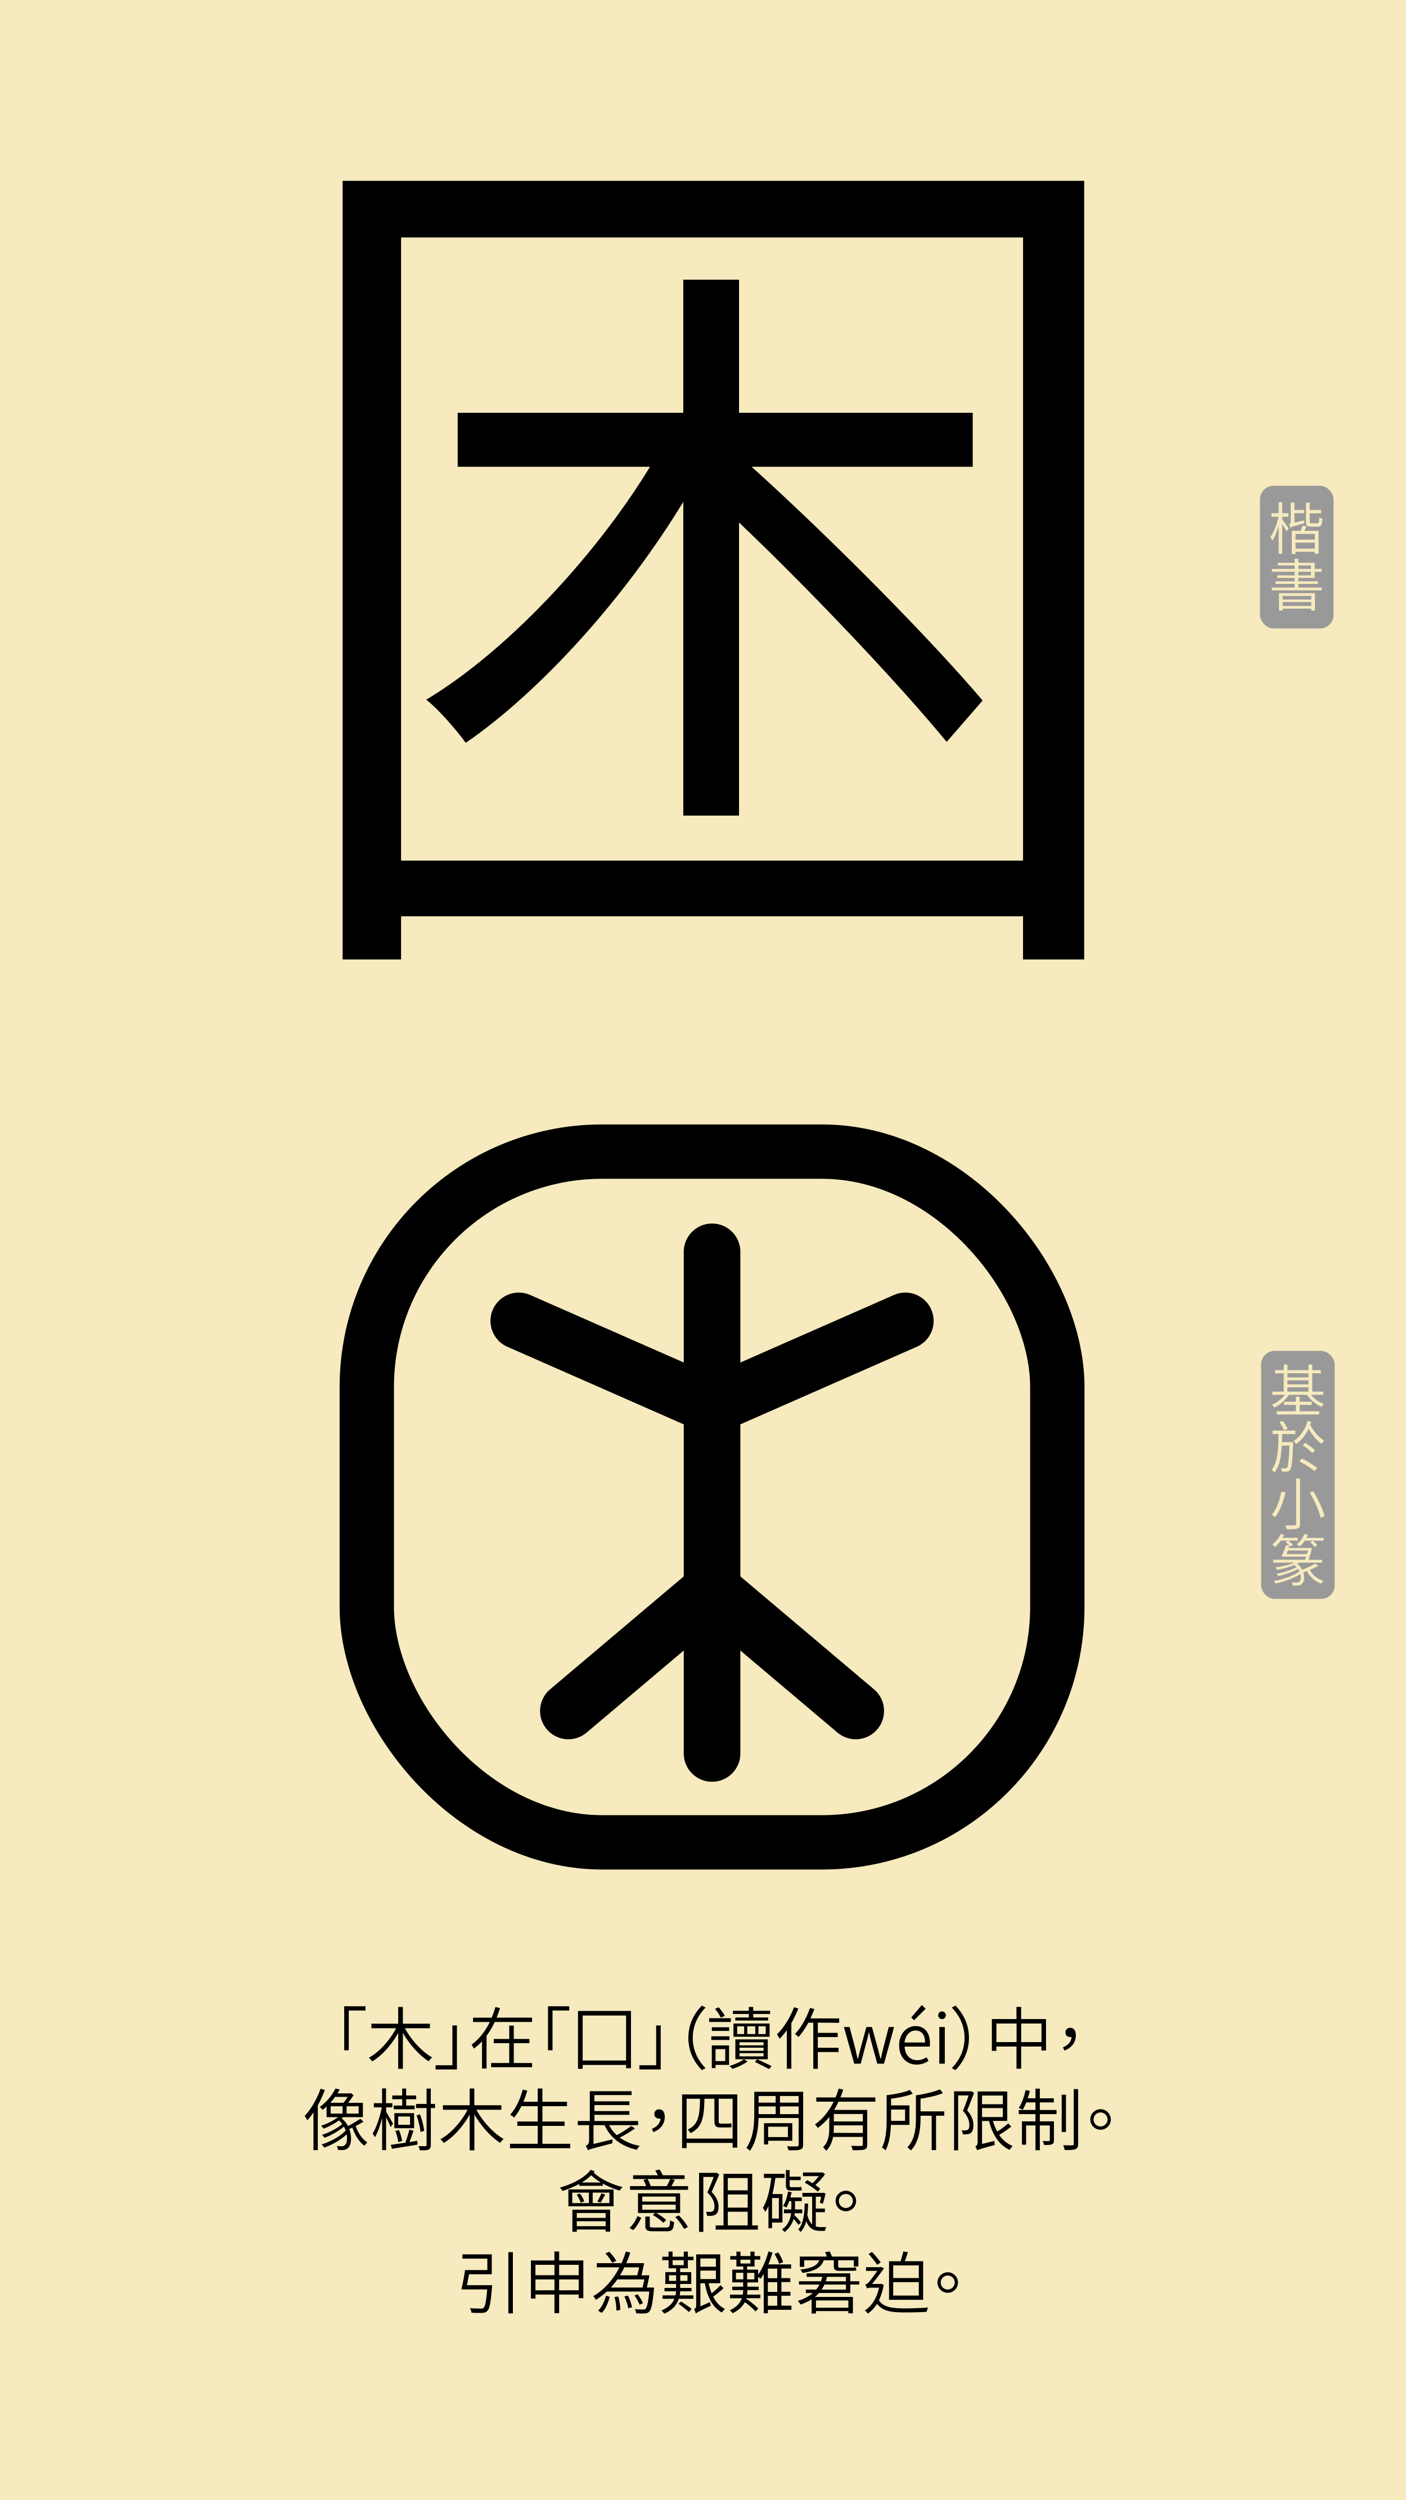 <svg id="Layer_1" data-name="Layer 1" xmlns="http://www.w3.org/2000/svg" viewBox="0 0 1242 2208"><defs><style>.cls-1{fill:#f6eabe;}.cls-2{fill:#999;}.cls-3,.cls-4{fill:none;stroke:#000;stroke-miterlimit:10;}.cls-3{stroke-width:48px;}.cls-4{stroke-linecap:round;stroke-width:50px;}</style></defs><rect class="cls-1" width="1242" height="2208"/><path d="M957.71,159.71V847.3h-54V809.19H354.28V847.3H302.67V159.71ZM903.72,760V209.73H354.28V760ZM663.94,412.2C737.78,478.89,824.32,567,868,618.63l-31.76,36.53c-40.49-49.23-115.92-129.42-183.41-193.74V720.26H603.59V443.16C552,528.12,477.35,610.69,411.45,656c-8.74-11.91-23.82-29.38-34.94-38.11C445.59,576.55,524.19,494,574.21,412.2H404.3V364.56H603.59V247h49.23V364.56H859.26V412.2Z"/><path d="M322.89,1775.49H308.07v35.15h-4v-38.87h18.78Z"/><path d="M357.69,1791.15c5.52,10.31,15.06,20.75,24.06,25.79a16.83,16.83,0,0,0-3.06,3.42c-8.34-5.22-16.92-14.94-22.8-25.07V1827h-4.14v-31.68c-5.76,10.38-14.28,20-22.92,25.14a22.2,22.2,0,0,0-2.94-3.3c9.24-5,18.54-15.47,24-26H328.11v-4h23.64v-14.76h4.14v14.76h23.88v4Z"/><path d="M384.81,1823.84h14.82v-35.15h4v38.87H384.81Z"/><path d="M437,1785.63a67.9,67.9,0,0,1-7.2,12.24v28.85h-4v-24a41.57,41.57,0,0,1-7.26,6.41,17,17,0,0,0-2-3.48c7-5,12.3-12.23,16.14-20H417.87v-3.84h16.44a65.25,65.25,0,0,0,3.3-9.42l4.08,1c-.9,2.82-1.86,5.64-3,8.4H470v3.84ZM470,1821.86v3.72H433.83v-3.72h16v-17.52H436.17v-3.71h13.68v-11.82h4v11.82h13.8v3.71h-13.8v17.52Z"/><path d="M502.89,1775.49H488.07v35.15h-4v-38.87h18.78Z"/><path d="M557.37,1775.91v50.57h-4.32v-2.88H514.71V1827h-4.14v-51.11Zm-4.32,43.73v-39.71H514.71v39.71Z"/><path d="M564.81,1823.84h14.82v-35.15h4v38.87H564.81Z"/><path d="M620,1771.17l3.24,1.74c-7.08,7.26-11.28,16.2-11.28,26.76s4.2,19.49,11.28,26.75l-3.24,1.74c-7.32-7.5-11.94-17-11.94-28.49S612.69,1778.67,620,1771.17Z"/><path d="M645.57,1785.63H626.43v-3.3h19.14Zm-1.2,15.89h-16v-3.23h16Zm-.36,22H632.07v2.82h-3.3v-20H644Zm-15.18-30v-3.23h15.24v3.23Zm7.92-11.69a37.94,37.94,0,0,0-5.16-7.8l3.3-1.32a43.55,43.55,0,0,1,5.4,7.5Zm-4.68,27.77v10.56h8.58v-10.56Zm28.38,10.92a53.19,53.19,0,0,1-13.5,6.54,17.47,17.47,0,0,0-2.58-2.58c4.56-1.32,10.08-3.78,12.72-5.88Zm1-41.93h-14v-2.82h14v-3.42h3.9v3.42h14.94v2.82H665.37v3.06h13.2v2.7h-29v-2.7h11.94ZM647.91,1787h31.92v11.69H647.91Zm30.3,31.55H649.59V1801h28.62Zm-27-22.25h6.12v-6.84h-6.12Zm23.28,7.25H653.25v2.7h21.24Zm0,4.8H653.25v2.76h21.24Zm0,4.8H653.25V1816h21.24Zm-7.32-16.85v-6.84h-7.08v6.84Zm1.56,22.25c4.62,2,9.66,4.38,12.84,6.06l-2.28,2.64c-3-1.68-8-4.2-12.42-6.3Zm7.68-29.09H670v6.84h6.42Z"/><path d="M705.21,1773.75a105.89,105.89,0,0,1-6.18,12.9v40.25h-4v-34.07a58.5,58.5,0,0,1-6.36,7.67,22.37,22.37,0,0,0-2.34-3.9c6-5.81,11.64-14.81,15.06-24Zm17.22,12.48v9H740v3.72H722.43v9.48h18.3v3.78h-18.3V1827h-4v-40.73H714a65.13,65.13,0,0,1-8.64,12.65,28.89,28.89,0,0,0-3.12-2.7c5.46-5.57,10.32-14.27,13.26-23l3.84,1c-1,2.82-2.22,5.58-3.42,8.28h25.38v3.84Z"/><path d="M745.47,1790.07h5l5.1,19.25c.72,3.06,1.32,5.94,2,8.94h.24c.78-3,1.44-5.88,2.28-8.94l5.22-19.25h4.92l5.28,19.25c.78,3.06,1.5,5.94,2.28,8.94H778c.72-3,1.38-5.88,2.1-8.94l5-19.25h4.68l-8.88,32.39h-5.94L770,1804.4c-.9-3.11-1.5-6.06-2.28-9.36h-.3c-.72,3.3-1.38,6.36-2.34,9.42l-4.74,18h-5.76Z"/><path d="M794.25,1806.26c0-10.5,7-17,14.46-17,8.1,0,12.78,5.81,12.78,15.17a14.19,14.19,0,0,1-.24,2.94H799.11c.3,7.2,4.62,12,11.1,12a14.28,14.28,0,0,0,8.22-2.64l1.8,3.24a18.91,18.91,0,0,1-10.62,3.3C801.09,1823.24,794.25,1816.94,794.25,1806.26Zm22.92-2.51c0-6.91-3.12-10.57-8.4-10.57-4.8,0-9.06,3.9-9.72,10.57Zm-12.24-22.08,9.36-11,3.42,3.24-10.2,10.2Z"/><path d="M828.75,1779.69a3.39,3.39,0,0,1,6.78,0,3.39,3.39,0,1,1-6.78,0Zm1,10.38h4.86v32.39h-4.86Z"/><path d="M844,1828.16l-3.24-1.74c7.08-7.26,11.28-16.2,11.28-26.75s-4.2-19.5-11.28-26.76l3.24-1.74c7.32,7.5,11.94,17,11.94,28.5S851.31,1820.66,844,1828.16Z"/><path d="M924,1783.05v27.77h-4.08v-3.48H902.07v19.56h-4.14v-19.56H880.17v3.78h-4v-28.07h21.72v-10.74h4.14v10.74Zm-26,20.33V1787H880.17v16.43Zm22,0V1787H902.07v16.43Z"/><path d="M939,1808c4.68-2,7.26-4.86,7.56-9.17a4,4,0,0,1-1.14.11c-2.34,0-4.26-1.31-4.26-4.07a4,4,0,0,1,4.32-4.08c3.18,0,4.86,2.58,4.86,6.66,0,6.41-4,11.21-10.08,13.43Z"/><path d="M286.92,1845.69a98.85,98.85,0,0,1-6.18,13.56v39.59H276.9v-33.35a61.73,61.73,0,0,1-5.46,7,32.86,32.86,0,0,0-2.28-3.9c5.58-5.87,10.8-14.87,14-24Zm34.14,28c-2.1,1.26-4.44,2.64-6.84,3.78,2,6.06,5.82,11.82,10.38,14.52a11.2,11.2,0,0,0-2.64,2.94c-4.62-3.18-8.46-9.42-10.68-16a27.45,27.45,0,0,1-2.76,1.2c2.58,6.84,1.86,14-1,16.68a6.91,6.91,0,0,1-5.22,1.92c-1.08,0-2.4-.06-3.78-.18a9.31,9.31,0,0,0-1-3.42,38.26,38.26,0,0,0,4.14.24,3.66,3.66,0,0,0,3.12-1.14c1.56-1.38,2.22-5.16,1.44-9.36-5.16,4.92-13.08,9.36-19.8,11.7a15.8,15.8,0,0,0-2.34-2.82c7.62-2.28,16.62-7.14,21.3-12.24a35.76,35.76,0,0,0-1.5-3.48,63.52,63.52,0,0,1-17.22,9.9,16.14,16.14,0,0,0-2.22-2.64c5.94-1.8,13.74-5.76,17.88-9.54a16.39,16.39,0,0,0-2.94-3.18,58.44,58.44,0,0,1-13.56,7.26,11.26,11.26,0,0,0-2.22-2.58,52.7,52.7,0,0,0,15.06-7.55H288.48v-9.36c-1.14,1-2.28,2-3.54,2.94a9.37,9.37,0,0,0-2.52-2.58,44.69,44.69,0,0,0,13.86-16.26l3.84.72c-.6,1.2-1.32,2.34-2,3.54h11.1l.72-.18,2.34,1.68a52.13,52.13,0,0,1-4.8,6.84h13.08v12.66H302.94c-.36.36-.78.66-1.2,1a21,21,0,0,1,5.64,6.84,110,110,0,0,0,10.92-6.42ZM296,1851.81a54.58,54.58,0,0,1-4.2,5.16h11.58a37.88,37.88,0,0,0,3.72-5.16Zm-3.9,14.69h10.5v-6.42h-10.5Zm24.72-6.42H306.18v6.42H316.8Z"/><path d="M345.06,1878.5c-.72-1.92-2.46-5.7-4-8.7v29h-3.48v-28.32c-1.74,6.61-4,13-6.42,16.92a22.27,22.27,0,0,0-2-3.24c3.24-5.1,6.54-14.82,8.1-23.16h-7v-3.65h7.26v-13.08h3.48v13.08h5.58V1861H341.1v4c1.44,2.27,5.22,8.81,6.06,10.43Zm20.22,3.12c-1.14,3.36-2.46,7.2-3.6,10.08,2.28-.36,4.62-.78,6.9-1.14l.24,3.36c-8,1.38-16.5,2.7-22.62,3.72l-1-3.54c3.66-.48,8.58-1.2,13.92-2l-1-.3a78.58,78.58,0,0,0,3.48-11Zm-10-27.77h-8.76v-3.3h8.76v-6.12h3.48v6.12h8.88v3.3H358.8v5.57h7.5v3.31H347.82v-3.31h7.5Zm10.5,25.61h-17.4v-13.31h17.4Zm-14,12.24a44,44,0,0,0-2.52-9.84l3.24-.78a48.58,48.58,0,0,1,2.7,9.66Zm10.44-22.56h-10.5v7.26h10.5Zm22.08-7.49h-3.72v32.45c0,2.34-.6,3.54-2,4.2s-4,.72-7.68.72a16.45,16.45,0,0,0-1.26-3.78c2.82.06,5.34.06,6.18.06s1-.3,1-1.14v-32.51h-9.3V1858h9.3v-13.55h3.72V1858h3.72Zm-12.78,21.17a77.39,77.39,0,0,0-3.54-14.75l3.06-.85a73.94,73.94,0,0,1,3.72,14.52Z"/><path d="M420.84,1863.15c5.52,10.31,15.06,20.75,24.06,25.79a16.83,16.83,0,0,0-3.06,3.42c-8.34-5.22-16.92-14.94-22.8-25.07V1899H414.9v-31.68c-5.76,10.38-14.28,20-22.92,25.14a22.2,22.2,0,0,0-2.94-3.3c9.24-5,18.54-15.47,24-26H391.26v-4H414.9v-14.76H419v14.76h23.88v4Z"/><path d="M503.7,1893.2v3.9H450.48v-3.9H475v-15.84H457v-3.84H475V1860H460.56a48.79,48.79,0,0,1-6.36,10,27.84,27.84,0,0,0-3.6-2.41c5-5.33,8.82-13.61,11.16-22.19l4,.84a86.44,86.44,0,0,1-3.42,9.84H475v-11.7h4.14v11.7h21.72V1860H479.16v13.56h19.56v3.84H479.16v15.84Z"/><path d="M560.88,1879.64a97.41,97.41,0,0,1-13.44,8.1,42.76,42.76,0,0,0,17.64,7.26,14.08,14.08,0,0,0-2.46,3.48c-13.74-3-23.34-10.38-28.56-21.72h-9.78v16.62l16.8-4.08c-.12,1-.18,2.64-.18,3.48-17,4.44-20,5.22-21.3,6l-.3.18a16.11,16.11,0,0,0-1.86-3.84,4.87,4.87,0,0,0,2.94-4.26v-14.1h-10v-3.66H521v-26.33h36.9v3.42H525.06v5.52H556V1859h-30.9v5.34H556v3.3h-30.9v5.46h38.58v3.66H538.08a30.21,30.21,0,0,0,6.72,8.82,90.28,90.28,0,0,0,12.78-8.1Z"/><path d="M575.88,1880c4.68-2,7.26-4.86,7.56-9.17a4,4,0,0,1-1.14.11c-2.34,0-4.26-1.31-4.26-4.07a4,4,0,0,1,4.32-4.08c3.18,0,4.86,2.58,4.86,6.66,0,6.41-4,11.21-10.08,13.43Z"/><path d="M651.3,1849.59v47h-4.14v-4.14H606.54V1897h-4v-47.39Zm-4.14,39v-35.15h-12.3v19.37c0,1.87.24,2.58,1.56,2.58h6.18a14.9,14.9,0,0,0,3.36-.3c.06,1.09.18,2.46.3,3.42a14.3,14.3,0,0,1-3.54.24h-6.78c-3.9,0-4.86-1.68-4.86-6.06v-19.25h-8.82c-.3,16.49-1.86,25.37-12.36,30.35a12,12,0,0,0-2.4-3.12c9.42-4.32,10.62-12.12,10.86-27.23H606.54v35.15Z"/><path d="M709.44,1894c0,2.58-.72,3.66-2.52,4.32s-5,.66-10.32.66a14.65,14.65,0,0,0-1.44-3.54c4,.12,7.74.12,8.82.06s1.5-.42,1.5-1.44v-23.63h-35.4c-.3,9.41-1.74,20.87-7.68,29a11.75,11.75,0,0,0-3.12-2.58c6.36-8.82,7-21.17,7-30.54v-19h43.2Zm-39.3-43v5.88H685.2V1851Zm0,16H685.2v-6.78H670.14V1867Zm8.4,23.51v3.3h-3.66V1875h25v15.54Zm0-12.36v9.12H696v-9.12ZM705.48,1851H689v5.88h16.44Zm0,16v-6.78H689V1867Z"/><path d="M740.76,1856c-1.2,2.46-2.52,5-3.9,7.31h29.22v30.54c0,2.52-.6,3.72-2.46,4.38s-5.16.66-10.38.66a16.63,16.63,0,0,0-1.32-3.9c4.14.18,7.8.12,8.82.12s1.44-.42,1.44-1.32v-6.66H735.9c-.84,4.38-2.58,8.88-6.12,12.24a12.44,12.44,0,0,0-2.76-3.12c5-4.86,5.52-11.52,5.52-17.22v-9.53a50.45,50.45,0,0,1-10.14,9.71,17.42,17.42,0,0,0-2.52-3.12c7.2-4.91,12.66-12.17,16.56-20.09H721.08v-3.78h17a57.7,57.7,0,0,0,2.76-7.8l4,.9a72.7,72.7,0,0,1-2.46,6.9h30.84V1856Zm21.42,27.65v-6.72H736.56V1879c0,1.44-.06,2.94-.18,4.56Zm0-16.73H736.56v6.53h25.62Z"/><path d="M787,1876.52c-.3,7.5-1.38,16.2-4.74,22.5a14.72,14.72,0,0,0-3.18-2.52c3.84-7.32,4.14-17.7,4.14-25.5v-20.69c7.14-.84,15.84-2.46,20.46-4.68l2.58,3.3c-4.86,2.16-12.42,3.6-19.14,4.44v5.94h16.26v17.21Zm.12-13.56v10h12.36v-10Zm47,5.46h-7.26v30.36H823v-30.36h-9.84v2.16c0,8.82-1.14,20.82-8.52,28.5a17.13,17.13,0,0,0-3.12-2.7c6.9-7.2,7.56-17.64,7.56-25.8v-20.15c7.5-1.14,16.38-3.06,21.18-5.34l2.7,3.36c-5,2.22-12.84,3.84-19.8,4.92v11.21h21Z"/><path d="M860.4,1848.21c-1.8,4.86-4,10.68-6.06,15.48,4.44,5,5.52,9.41,5.52,13.19,0,3-.66,5.64-2.28,6.78a6.45,6.45,0,0,1-3.06,1.08,18.5,18.5,0,0,1-4.08.06,8.29,8.29,0,0,0-1.08-3.54,19.1,19.1,0,0,0,3.66.06,3.63,3.63,0,0,0,1.92-.54c1-.66,1.32-2.4,1.32-4.26,0-3.35-1.14-7.5-5.64-12.41,1.86-4.38,3.72-9.66,5-13.62h-9.24V1899h-3.6v-52.13h14.4l.6-.18ZM893.28,1878a82,82,0,0,1-10.68,7.32,26.47,26.47,0,0,0,11.94,9.84,19.4,19.4,0,0,0-2.7,3.42c-9.48-4.38-15.18-13.62-18.18-25.5h-6.18v20.28l11-2.7a22.19,22.19,0,0,0,.18,3.6c-12.48,3.42-14.22,4-15.36,4.8a13,13,0,0,0-1.8-3.36c1-.48,2.1-1.56,2.1-4V1847h26.16v26h-12.6a41.22,41.22,0,0,0,3.78,9.42,76.79,76.79,0,0,0,9.72-7.25Zm-25.8-27.41v7.68h18.36v-7.68Zm0,19h18.36v-7.92H867.48Z"/><path d="M918.54,1863.38H933.3V1867H918.54v6.36H931V1890c0,1.92-.3,2.94-1.74,3.6s-3.6.66-7,.66a13.51,13.51,0,0,0-1.14-3.54c2.7.12,4.74.12,5.4.06s.84-.24.84-.84V1877h-8.82v21.9H914.7V1877h-8.28v17h-3.66V1873.4H914.7V1867H899.94v-3.66H914.7v-6.65h-8.16a37.68,37.68,0,0,1-3.12,6.42,19,19,0,0,0-3.54-1.5c2.76-4,4.8-10.08,6.12-15.84l3.72.72c-.54,2.16-1.2,4.44-1.92,6.54h6.9v-8.52h3.84v8.52H930.9v3.66H918.54Zm23.1,19.44h-3.78v-32.93h3.78Zm10.74-37.91v48.23c0,2.88-.72,4.08-2.4,4.8s-5,.78-9.48.78a22.82,22.82,0,0,0-1.32-4.26c3.6.12,7,.12,8,.12s1.32-.3,1.32-1.38v-48.29Z"/><path d="M972.18,1862.67a9.06,9.06,0,1,1-9.06,9A9.09,9.09,0,0,1,972.18,1862.67Zm0,15.23a6.18,6.18,0,1,0,0-12.36,6.18,6.18,0,1,0,0,12.36Z"/><path d="M525.24,1917.51a13.18,13.18,0,0,1-.84,1.08c5.7,5.64,16.2,10.62,25.56,12.83a12.89,12.89,0,0,0-2.52,3.12,71.7,71.7,0,0,1-14.88-6.17l-.06,1.92H511.74l.06-1.68a88.84,88.84,0,0,1-14.88,6.23,32.14,32.14,0,0,0-2.28-3c10.8-3,21.48-8.28,27.12-15.6Zm-23.16,16H542v14.88h-39.9Zm3.42,12.06h14.7v-9.23H505.5Zm.12,5.82H539v19.38h-4v-1.86h-25.5v2h-3.9Zm6.66-14.21a21.72,21.72,0,0,1,3.78,6.83l-3.06,1.21a27.26,27.26,0,0,0-3.6-7.09Zm-2.76,17.15v4.32H535v-4.32Zm25.5,11.64v-4.38h-25.5v4.38Zm-4.2-38.57a48.46,48.46,0,0,1-8.58-6.42,45.19,45.19,0,0,1-8.34,6.42Zm7.5,8.94H523.56v9.23h14.76Zm-10.62,7.79a53.26,53.26,0,0,0,3.54-7.2l3.36,1.08a73,73,0,0,1-4.14,7.21Z"/><path d="M556.08,1967.48c3.06-2.58,5.64-7,7.08-10.44l3.3,1.5c-1.68,3.6-4.08,8-7.14,10.86Zm51.72-36.9v3.25H556.56v-3.25h14.16a23.89,23.89,0,0,0-2.34-5.45l3.36-.84H559.26V1921h21.9c-.72-1.44-1.56-2.94-2.34-4.2l3.78-.9a39.9,39.9,0,0,1,2.94,5.1h19.2v3.3H592.86l3.24.78c-1,1.92-2,3.84-3,5.51Zm-7,23.7H579.66a47.07,47.07,0,0,1,8.82,6.24L586,1963a48.61,48.61,0,0,0-9.3-6.9l2-1.8H563.58V1937h37.2Zm-3.9-14.45H567.36v4.43h29.52Zm0,7.13H567.36v4.44h29.52Zm-8.22,20.16c2.58,0,3-.72,3.24-6.24a12.08,12.08,0,0,0,3.54,1.38c-.48,6.66-1.74,8.22-6.42,8.22H577.44c-5.82,0-7.38-1-7.38-5v-8H574v8c0,1.38.54,1.68,3.72,1.68ZM572,1924.29a26.19,26.19,0,0,1,2.76,6.18l-.48.11H589a59.18,59.18,0,0,0,3.06-6.29Zm27.66,32.21a46.55,46.55,0,0,1,8,10.2l-3.36,1.74a49,49,0,0,0-7.8-10.56Z"/><path d="M635.34,1920.27c-2,4.86-4.56,10.68-6.78,15.48,4.92,4.92,6.18,9.29,6.18,13,0,3.12-.72,5.64-2.46,6.84a6.73,6.73,0,0,1-3.24,1.14,21.77,21.77,0,0,1-4.44.06,8.41,8.41,0,0,0-1-3.6,18.78,18.78,0,0,0,4,.12,3.78,3.78,0,0,0,2.1-.6c1.08-.66,1.44-2.34,1.44-4.2,0-3.42-1.32-7.56-6.3-12.35,2-4.38,4.14-9.6,5.58-13.68H621.3V1971h-3.78v-52.13H632.1l.66-.18Zm34.14,45V1969H632.22v-3.72h6.9v-45.53h25.32v45.53Zm-26.58-41.81v10.86h17.58v-10.86ZM660.48,1938H642.9v11.57h17.58Zm-17.58,27.29h17.58v-12.06H642.9Z"/><path d="M682,1962.74v5h-3.18v-19.56a41.79,41.79,0,0,1-2.7,5.16,26.46,26.46,0,0,0-2.28-3.48c4-6.36,6.24-16.19,7.5-26.51h-6.54v-3.6h18.3v3.6H685c-.72,4.92-1.56,9.72-2.64,14.22h8.82v25.13Zm6-21.6h-6v18.06h6Zm17.28,23.7a39.14,39.14,0,0,0-4.26-5.34,21.73,21.73,0,0,1-8,11.64,16.31,16.31,0,0,0-2.22-2.34c5.7-4,7.44-9.54,8-14.28h-6.3v-3.36h6.54v-7.32H697.2a39.41,39.41,0,0,1-2.52,5.7,23.62,23.62,0,0,0-2.94-1.5c2.22-3.29,3.54-8,4.38-12.71l3.18.66c-.3,1.55-.72,3.11-1.14,4.61h10.08v3.24H702.3v7.32h6.36v3.36h-6.6c-.06.6-.12,1.2-.24,1.8a41.37,41.37,0,0,1,5.7,6.54Zm-6.54-30.3c-3.6,0-4.5-1.43-4.5-5.33v-12.78h3.3v5.82h9.72v3.06h-9.72v4c0,1.68.24,2.22,1.32,2.22h6a17.07,17.07,0,0,0,3.06-.3,24.2,24.2,0,0,0,.36,3.06,17.59,17.59,0,0,1-3.42.29Zm21.9,31.62a13.17,13.17,0,0,0,4.08.6c.78,0,4,0,5.16-.06a15.27,15.27,0,0,0-1.14,3.42H724.5c-5.28,0-9.48-1.62-12.36-8.58a22.05,22.05,0,0,1-4.86,9.6,9.74,9.74,0,0,0-2.22-2.22c4.5-4.62,5.52-13.2,5.76-22.92h3.06c-.12,3.48-.3,6.84-.72,10,1,4.14,2.52,6.72,4.26,8.34v-24.42h-8.58v-3.35h17.64l.6-.19,2.16.73a93.25,93.25,0,0,1-2.4,9.06l-2.7-1c.42-1.43.9-3.35,1.26-5.22h-4.74v10.44h8v3.24h-8ZM713,1925.31c1.44.72,3.12,1.74,4.74,2.7a46,46,0,0,0,5.58-6.24h-14v-3.24h16.5l.66-.18,2.34,1.68a54.54,54.54,0,0,1-8.58,9.6,38,38,0,0,1,4.32,3.29l-2.22,2.58c-2.4-2.39-7.44-5.75-11.46-8Z"/><path d="M747.18,1934.67a9.06,9.06,0,1,1-9.06,9A9.09,9.09,0,0,1,747.18,1934.67Zm0,15.23a6.18,6.18,0,1,0,0-12.36,6.18,6.18,0,1,0,0,12.36Z"/><path d="M434.7,2018.06s-.06,1.32-.12,1.86c-1.08,13.56-2.1,18.84-4.08,20.82-1.26,1.32-2.46,1.68-4.56,1.8a90.37,90.37,0,0,1-9.48-.18,8,8,0,0,0-1.44-4c4,.36,8,.36,9.48.36s2-.06,2.58-.6c1.5-1.2,2.4-5.7,3.3-16.32h-22.8c1.14-4.56,2.46-11.63,3.24-17.09H430.5v-10.08h-22v-3.78H434.4v17.58H414.3c-.6,3.3-1.2,6.72-1.86,9.65Zm18.36-29.15V2043h-4v-54.11Z"/><path d="M515.28,1996.23v33.29H511.2v-3.18H493.92v16.5h-4.14v-16.5H473v3.54h-4v-33.65h20.76v-7.92h4.14v7.92Zm-42.3,3.84v9.18h16.8v-9.18Zm16.8,22.49V2013H473v9.6Zm4.14-22.49v9.18H511.2v-9.18Zm17.28,22.49V2013H493.92v9.6Z"/><path d="M577.74,2020.17s-.06,1.19-.12,1.73c-1.14,12.66-2.28,17.64-4.14,19.56a5.52,5.52,0,0,1-4,1.56,66.58,66.58,0,0,1-7.5-.12,9.39,9.39,0,0,0-1.2-3.66c3.12.3,6.06.3,7.2.3a3,3,0,0,0,2.22-.54c1.26-1.32,2.4-5.34,3.36-15.3H536a59.21,59.21,0,0,1-9.66,7.32,19.86,19.86,0,0,0-2.22-3.3c10.26-6,17.82-15.18,23.1-25.43h-20v-3.66H549a82.29,82.29,0,0,0,3.84-10.32l3.9,1a92.32,92.32,0,0,1-3.54,9.3H569c-.72,3.48-1.56,7.62-2.34,10.74h7c-.66,3.47-1.5,7.67-2.28,10.8Zm-49.38,20.33c3.42-3.24,5.7-8.58,7-13.2l3.3,1.08c-1.44,4.92-3.54,10.62-7.14,14.16Zm12.42-42.17a39,39,0,0,0-6-8.34l3.42-1.44a39.57,39.57,0,0,1,6.18,8Zm26.82,21.84c.54-2.11,1.08-4.69,1.56-7.21H545.34a75.18,75.18,0,0,1-5.76,7.21Zm-21.48,7.91a44,44,0,0,1,1.8,11.88l-3.48.54a39.57,39.57,0,0,0-1.62-11.94Zm5.4-25.79c-1.14,2.4-2.46,4.79-3.84,7.08h15.24c.54-2,1.14-4.62,1.62-7.08Zm3.18,25a43,43,0,0,1,3.6,10.26l-3.3.9a45.91,45.91,0,0,0-3.42-10.44Zm10.32,8a38.83,38.83,0,0,0-4.56-8.1l2.76-1.08a34.18,34.18,0,0,1,4.74,7.86Z"/><path d="M607.62,1992.93h5V1996h-5v7.2h-6.78v3.35h9.78V2017h-9.78v3.48h10v3h-10a24.52,24.52,0,0,1-.42,3.6h12v3H599.58c-1.56,5-5.16,9.84-12.84,13.2a12.31,12.31,0,0,0-2.46-2.88c6.6-2.82,9.9-6.36,11.46-10.32h-10.5v-3H596.7a24.68,24.68,0,0,0,.48-3.6H587v-3h10.2V2017H587.7v-10.5h9.54v-3.35h-6.66V1996H585v-3.06h5.58v-4.5h3.54v4.5H604v-4.5h3.66Zm-10.38,21.36v-5h-6.3v5ZM604,1996h-9.84v4.38H604Zm-2.28,36.53c1.74,1.08,7.74,5.22,9.24,6.42l-2.34,2.88c-1.86-1.74-7.14-5.88-9.3-7.38Zm-.84-23.27v5h6.42v-5Zm38.28,11.45a94.87,94.87,0,0,1-9.18,7.5c2.46,4.86,5.88,8.64,10.44,10.8a15.18,15.18,0,0,0-2.7,3.18c-8.34-4.5-12.9-13.92-15.12-25.85h-3.9v20.45l8.52-3.84a16.13,16.13,0,0,0,.72,3.24c-10.74,5.1-12.3,6-13.32,7a16.76,16.76,0,0,0-1.5-4c.78-.36,1.86-1,1.86-3.24v-45.11h21.24v25.5H626a54,54,0,0,0,2.64,8.93,76.4,76.4,0,0,0,7.8-7.2Zm-20.46-26.21v7.26H632.4v-7.26Zm0,18.18H632.4v-7.5H618.66Z"/><path d="M699.12,2039.84H678.3v3.06h-3.66v-34.79c-1,1.56-1.86,3.06-2.82,4.31a24.42,24.42,0,0,0-2.1-1.79v5h-9.54v3.77h10v3h-10a30.44,30.44,0,0,1-.24,4H671.7v3.18H659.28l-.18.48a71.31,71.31,0,0,1,10.68,8.52l-2.28,2.7a66.53,66.53,0,0,0-9.54-8.22c-1.86,3.54-5.1,7-10.8,9.78a14.45,14.45,0,0,0-2.46-2.64c6.36-2.94,9.3-6.84,10.62-10.62H644.88v-3.18h11.28a23.3,23.3,0,0,0,.3-4h-9.6v-3h9.6v-3.77h-9.6v-11.28h9.72v-2.76h-6.06v-6.12h-5.4v-3.12h5.4v-3.9h3.6v3.9h8.76v-3.9h3.66v3.9h5v3.12h-5v6.12h-6.6v2.76h9.78v4.37c3.84-5.34,7.08-12.89,9.06-20.39l3.6.9a90.5,90.5,0,0,1-3.66,10.5h20.1v3.65h-8.58v8.46h7.86v3.49h-7.86v8.57h8v3.48h-8v8.76h8.88Zm-49-26.93h6.48v-5.76H650.1Zm4-14h8.76v-3.36h-8.76Zm12.24,8.28h-6.42v5.76h6.42Zm20.22-3.73H678.3v8.46h8.28Zm0,11.95H678.3v8.57h8.28Zm-8.28,20.81h8.28v-8.76H678.3Zm10-37.07a46.61,46.61,0,0,0-4.14-8.64l3.36-1.32a36.71,36.71,0,0,1,4.26,8.58Z"/><path d="M723.42,2025a27.32,27.32,0,0,1-3.54,3.42h33.54v14.52h-4v-2H720.78v2.16h-3.84v-12.54a47,47,0,0,1-9.72,4.62,18.52,18.52,0,0,0-2.52-3.3A34.62,34.62,0,0,0,718,2025H711.9v-3.06H721a24.49,24.49,0,0,0,2.88-4.44H705.78v-2.88H725.1a34.49,34.49,0,0,0,1.32-3.95H712.56v-3.06h38.52v7H759v2.88h-7.92v7.5Zm-13-23.09h-3.9v-9.12h23.88a37.55,37.55,0,0,0-1.5-3.9l4-.6a37.85,37.85,0,0,1,2,4.5h23.34v8.75h-4v-5.45H740.4v4.74c0,1.38.18,1.79,1.68,1.79h9.36a27.55,27.55,0,0,0,4.68-.35c.12,1.08.18,1.92.36,2.81a24.44,24.44,0,0,1-4.8.3h-10.5c-3.9,0-4.62-1.43-4.62-4.61v-4.68h-8.88c-2.22,6.24-7.38,9.36-18.72,11.21a11.27,11.27,0,0,0-2-3c10.38-1.27,14.88-3.66,16.8-8.22H710.4Zm10.38,29.63v6.42H749.4v-6.42Zm7.44-14a31.41,31.41,0,0,1-2.46,4.44h21.48v-4.44Zm2.34-6.83c-.36,1.37-.72,2.7-1.14,3.95h17.82v-3.95Z"/><path d="M780.6,2017.71a51.29,51.29,0,0,1-4.2,13.79c4.08,6.12,11.7,7,22.74,7.08,6.24,0,14.76-.3,20.76-.78a13.29,13.29,0,0,0-1.38,3.84c-5.46.36-12.9.48-19.44.48-12,0-19.62-1.2-24.3-7.62a28.7,28.7,0,0,1-8.22,8.7,10.78,10.78,0,0,0-2.64-2.82c5.94-3.72,10.5-10.44,12.54-20.1h-7.14a6.49,6.49,0,0,0-3.42.78v0l-.06.07v-.25a23.34,23.34,0,0,0-1.44-3.48,5.65,5.65,0,0,0,2.82-1.68c1.44-1.43,5.1-6.54,7.74-10.26h-9.9v-3.29h12.42l.66-.3,2.76,1.26c-2.52,3.54-7.14,9.83-10.56,13.85h7.56l.6-.06Zm-5.7-17.64a108.41,108.41,0,0,0-7.56-9.54l2.94-1.8a91.46,91.46,0,0,1,7.68,9.18ZM815.46,2031H785.34v-34.07h10.2c.84-2.64,1.86-6.12,2.4-8.58l4.08.54c-.84,2.7-1.8,5.7-2.76,8h16.2ZM789,2000.61v11.15h22.62v-11.15Zm22.62,26.63v-11.87H789v11.87Z"/><path d="M837.18,2006.67a9.06,9.06,0,1,1-9.06,9A9.09,9.09,0,0,1,837.18,2006.67Zm0,15.23a6.18,6.18,0,1,0,0-12.36,6.18,6.18,0,1,0,0,12.36Z"/><rect class="cls-2" x="1113" y="429" width="65" height="126" rx="12"/><path class="cls-1" d="M1132.7,458.82c1.25,1.6,4.9,6.7,5.7,8.05l-2,2.45c-.7-1.5-2.35-4.4-3.75-6.65V489h-3.15V464.57c-1.5,5.05-3.5,9.9-5.55,12.85a14.83,14.83,0,0,0-1.75-3.1c2.9-4,5.8-11.5,7.2-18h-6.2v-3.15h6.3v-9.65h3.15v9.65h5.45v3.15h-5.45Zm19.1.7a19.47,19.47,0,0,0,.45,2.65c-10.15,2.7-11.6,3.15-12.5,3.75a12.13,12.13,0,0,0-1.1-3.2c.7-.2,1.55-.5,1.55-2.2v-16.7h3.25v6.5h8.35v2.9h-8.35v8.3Zm2.35,5.5-2,3.75h12.65V489h-3.4v-1.75h-17v2h-3.3V468.77h7.9c.55-1.5,1.2-3.25,1.55-4.6Zm7.3,6.5h-17v5.05h17Zm0,13v-5.3h-17v5.3Zm2.25-22.4c1.25,0,1.5-.75,1.65-5.25a9.16,9.16,0,0,0,2.85,1.25c-.3,5.45-1.2,6.95-4.15,6.95h-5.85c-3.65,0-4.55-.95-4.55-4.45V443.87h3.25v6.5h10.2v2.9h-10.2v7.35c0,1.3.25,1.5,1.65,1.5Z"/><path class="cls-1" d="M1167.55,518.87v2.5H1123.4v-2.5h20.25v-3.2H1126.8v-2.3h16.85v-3H1128.2v-2.25h15.45v-3.2H1123.5v-2.5h20.15v-3.05H1128.8V497h14.85v-3.55h3.25V497h14.45v5.4h6.15v2.5h-6.15v5.45H1146.9v3h17.3v2.3h-17.3v3.2Zm-37.75,5h31.75v15.25h-3.25v-1.6H1133v1.7h-3.2Zm3.2,2.4v3.2h25.3v-3.2Zm25.3,8.85v-3.4H1133v3.4Zm-11.4-32.7h11.15v-3.05H1146.9Zm0,5.7h11.15v-3.2H1146.9Z"/><rect class="cls-2" x="1114" y="1193" width="65" height="219" rx="12"/><path class="cls-1" d="M1158.05,1231.79a27.61,27.61,0,0,0,11.5,8.1,11.65,11.65,0,0,0-2.15,2.55,30.77,30.77,0,0,1-12.8-10.65h-15.95a34.39,34.39,0,0,1-13,11.3,11.43,11.43,0,0,0-2.15-2.55,30.39,30.39,0,0,0,11.6-8.75H1124v-2.85h10v-16.15h-7.7V1210h7.7v-5h3.3v5h18.55v-5h3.35v5h7.65v2.8h-7.65v16.15h9.8v2.85Zm-10,14.5h17.3v2.85H1127.8v-2.85h16.9v-5.6h-10.45v-2.8h10.45v-4.4h3.35v4.4h10.65v2.8h-10.65Zm-10.8-33.5v3.6h18.55v-3.6Zm0,9.8h18.55v-3.65h-18.55Zm0,6.35h18.55v-3.8h-18.55Z"/><path class="cls-1" d="M1142.25,1273.54s0,1.15,0,1.55c-.6,15.85-1.2,21.2-2.6,23a3.71,3.71,0,0,1-2.8,1.45,32.65,32.65,0,0,1-4.45,0,9.25,9.25,0,0,0-.85-3c1.75.15,3.2.15,3.9.15a1.42,1.42,0,0,0,1.45-.65c1-1.2,1.6-6,2.15-19.35h-6.8c-.55,10-2,18.25-6.45,23.65a9.53,9.53,0,0,0-2.55-2.35c5.45-6.45,5.9-17.85,6.1-31.55h-5.2v-3.1h20.1v3.1h-11.65c0,2.45-.1,4.85-.2,7.15Zm-7.9-10.45a33.47,33.47,0,0,0-4.25-7.15l2.9-1.15a31.92,31.92,0,0,1,4.4,7Zm23.85-7.45a15.26,15.26,0,0,1-.85,2.55c2.65,5.45,7.7,11.35,12.45,14a13,13,0,0,0-2.45,2.75c-4.25-2.7-8.5-8-11.4-13.3a32.61,32.61,0,0,1-11,13.6,12.79,12.79,0,0,0-2.35-2.65c5.85-3.6,10.35-10.2,12.5-17.85Zm-8.3,32.45a74,74,0,0,1,13.6,8.25l-2.25,2.9c-2.85-2.6-8.75-6.3-13.4-8.65Zm9.5-4.85a66.22,66.22,0,0,0-8.6-6.85l2.15-2.2a67.46,67.46,0,0,1,8.75,6.55Z"/><path class="cls-1" d="M1135.5,1318c-1.6,7.2-4.55,16.15-9.1,21.7a19.23,19.23,0,0,0-3.1-1.8c4.55-5.25,7.3-13.85,8.55-20.55Zm12.9-12.3v40c0,2.55-.7,3.6-2.35,4.2s-4.8.6-9.4.6a15.62,15.62,0,0,0-1.4-3.45c3.7.1,7.3.1,8.25.05s1.45-.35,1.45-1.4v-40ZM1160,1317c4.45,7,8.7,16.1,10,22l-3.45,1.45c-1.25-5.85-5.25-15.15-9.6-22.3Z"/><path class="cls-1" d="M1164.65,1382.74a72.75,72.75,0,0,1-7.65,3.65,19.75,19.75,0,0,0,12.1,9.55,10.66,10.66,0,0,0-2.1,2.6,22.77,22.77,0,0,1-12.5-11.1c-1.1.45-2.15.85-3.2,1.2,1.5,4.4.7,8.7-1.6,10.35a6,6,0,0,1-4.25,1.3c-1,0-2.25,0-3.55-.1a5.77,5.77,0,0,0-.9-2.85,30,30,0,0,0,4,.2,4.12,4.12,0,0,0,2.7-.65c1.35-1,1.9-3.75,1-6.9-5.55,3.7-14.45,7-22,8.45a11,11,0,0,0-1.45-2.4c8-1.1,17.65-4.65,22.65-8.35a13.35,13.35,0,0,0-1.25-2.15,69.47,69.47,0,0,1-17.55,6.35,7.59,7.59,0,0,0-1.4-2.15c5.8-1,13.4-3.4,17.7-5.85-.6-.55-1.25-1.15-2-1.7a80,80,0,0,1-15.25,4.15,16.41,16.41,0,0,0-1.55-2.2c5.7-.75,12.15-2.15,16.75-4.15h-18.55v-2.55h28c.3-.9.55-1.8.9-2.75h-21.7c1.25-2.8,3-7,4-10.25l3,.5a42,42,0,0,0-3.4-3.25l2-1.15h-6.25a29.23,29.23,0,0,1-5.1,5.6,25.27,25.27,0,0,0-2.35-2.2,26.89,26.89,0,0,0,7.5-9.35l3,.85c-.45.9-1,1.75-1.4,2.65h13.45v2.45h-8.3a44.9,44.9,0,0,1,4,3.65l-2.45,1.6a4.8,4.8,0,0,0-.7-.75c-.2.65-.45,1.25-.65,2h17.75l.6-.2,2.25.5c-.8,3.15-1.9,7-3,10.15h12V1380h-20.25c-.6.35-1.2.7-1.85,1a16.36,16.36,0,0,1,4.4,5.35,90.1,90.1,0,0,0,11.6-5.5Zm-10.2-10.3c.35-1.15.65-2.2,1-3.2h-17.7c-.45,1.15-.9,2.2-1.3,3.2Zm14.75-14.3v2.45h-16.6a28.84,28.84,0,0,1-4.55,5.15,15.06,15.06,0,0,0-2.55-2,21.57,21.57,0,0,0,6.7-9.1l3.1.8a26.43,26.43,0,0,1-1.25,2.7Zm-7.9,8a32.47,32.47,0,0,0-3.9-4.25l2.3-1.25a30.14,30.14,0,0,1,4,4Z"/><rect class="cls-3" x="324" y="1017" width="610" height="610" rx="208"/><line class="cls-4" x1="629" y1="1105.5" x2="629" y2="1548.5"/><line class="cls-4" x1="629" y1="1403.74" x2="502.07" y2="1510.97"/><line class="cls-4" x1="629" y1="1403.74" x2="755.93" y2="1510.97"/><line class="cls-4" x1="629" y1="1241.55" x2="799.73" y2="1166.49"/><line class="cls-4" x1="629" y1="1241.55" x2="458.27" y2="1166.49"/></svg>